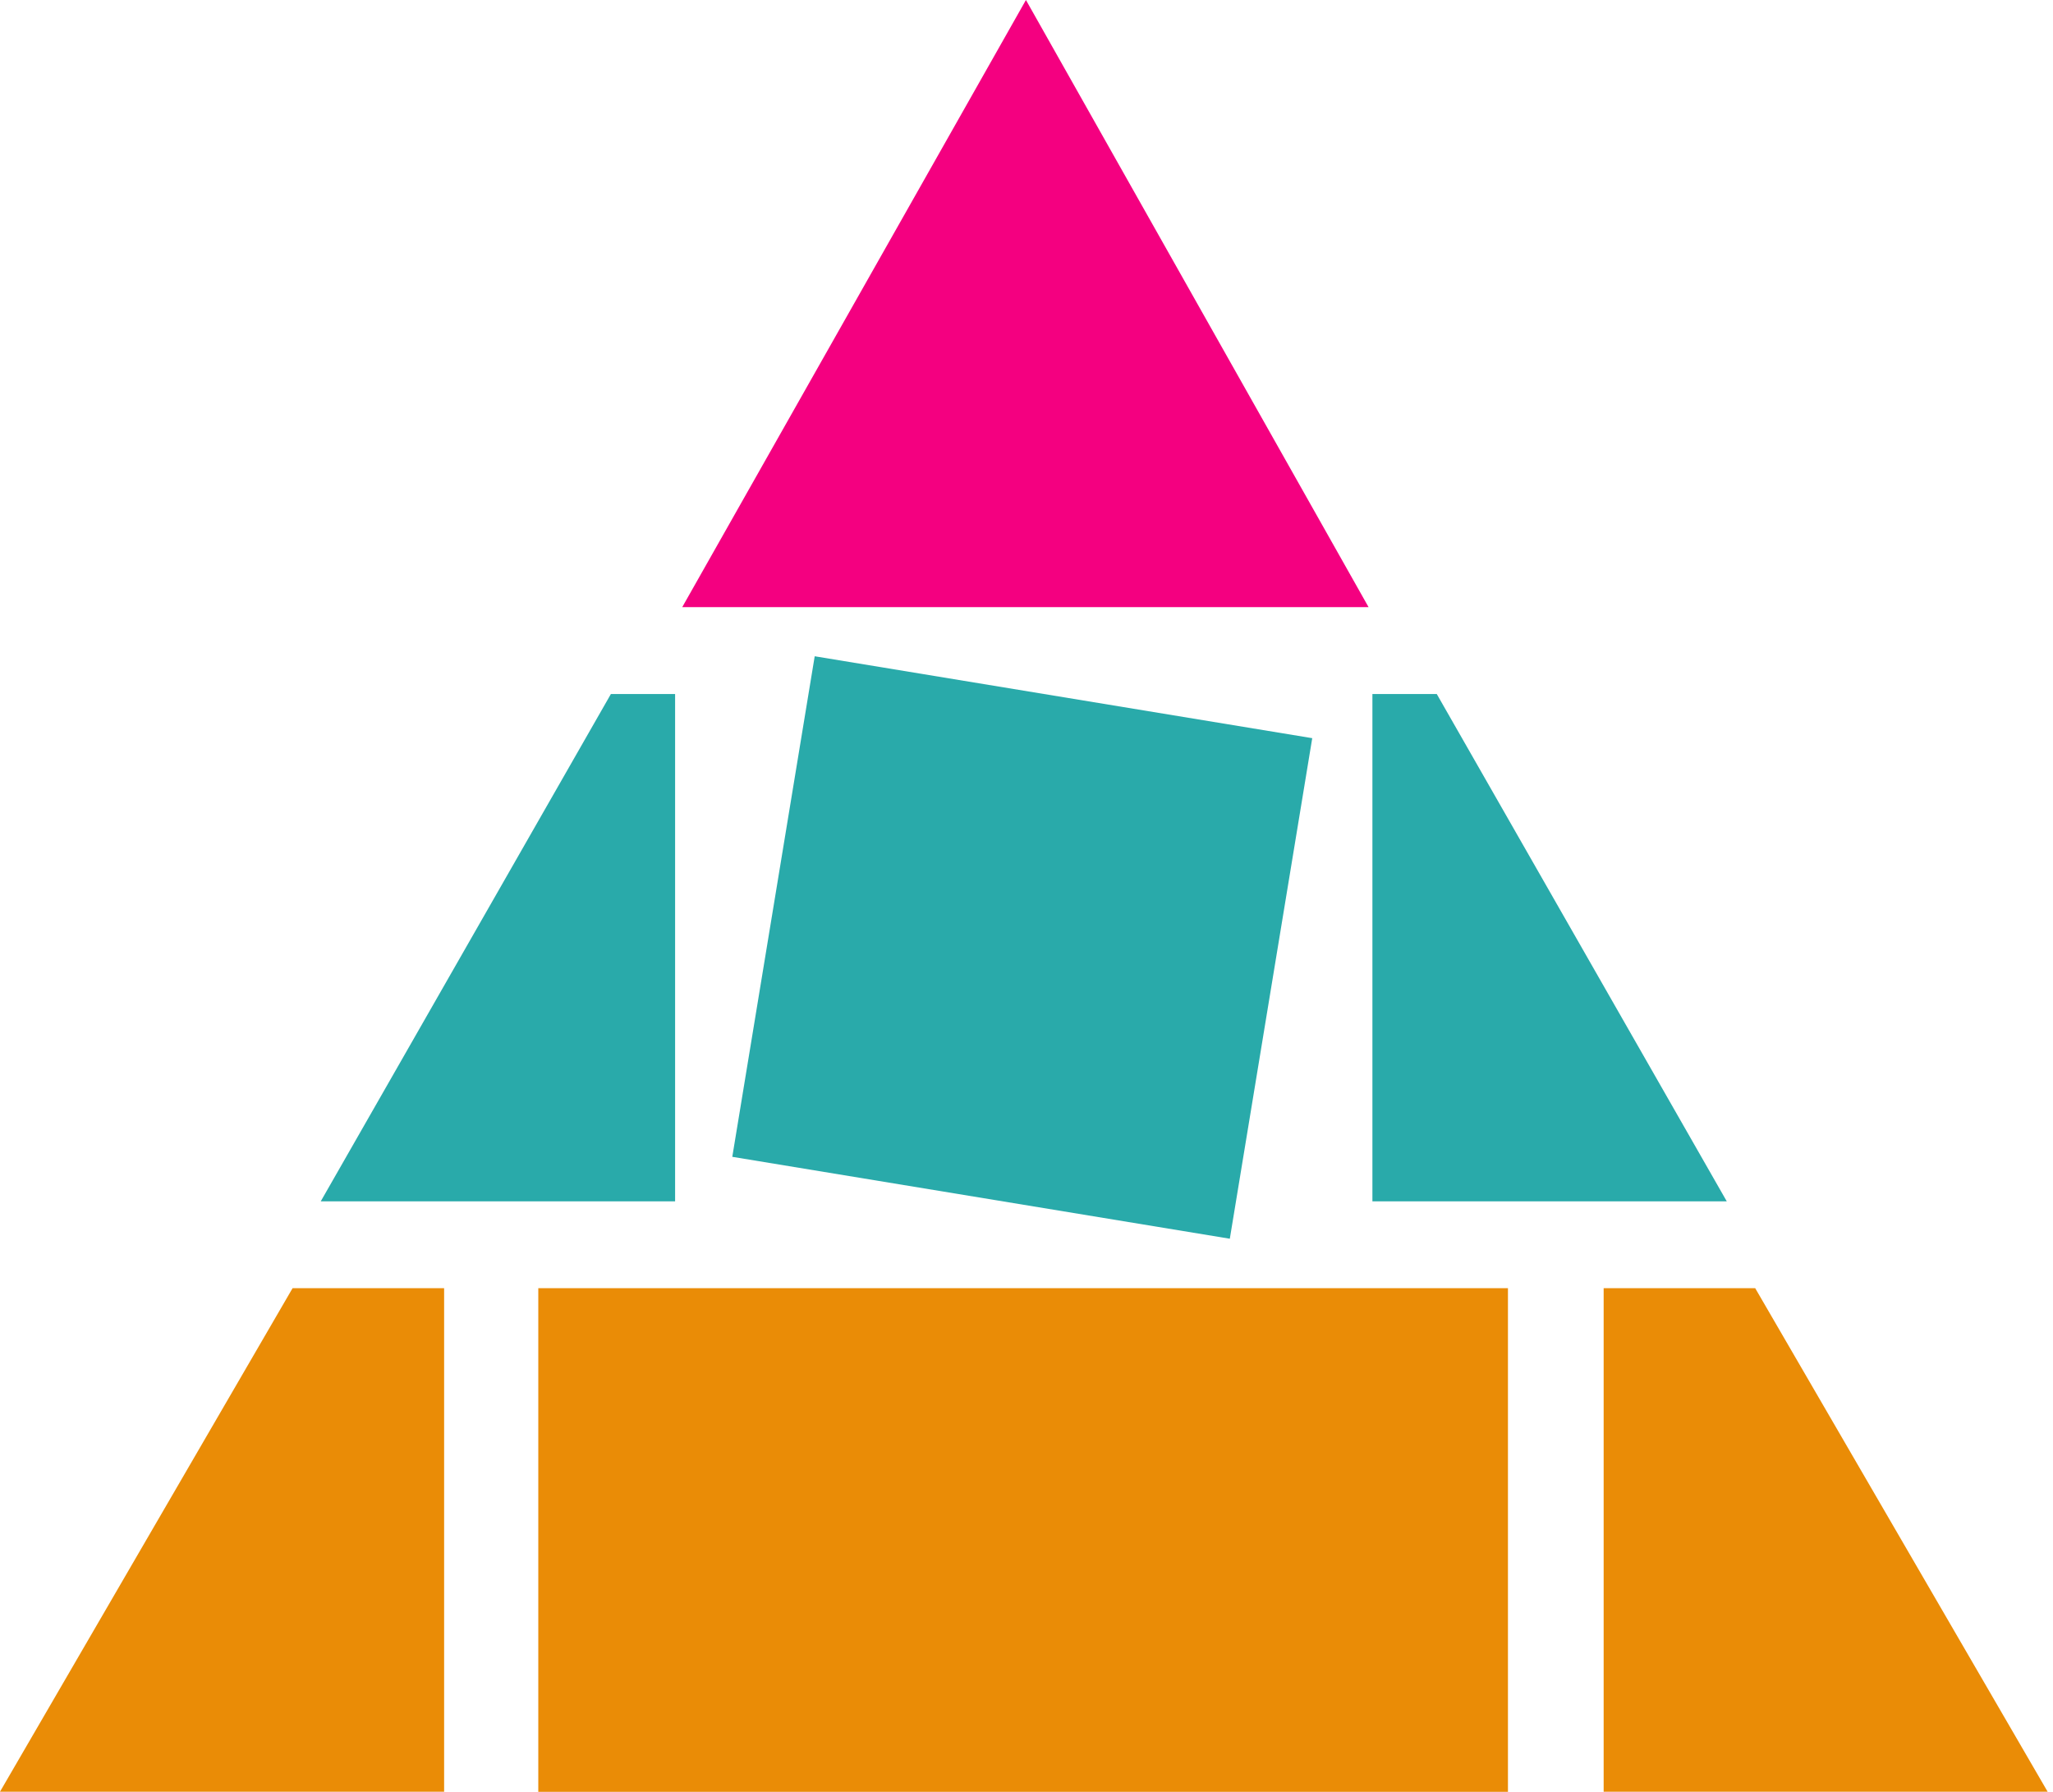 <svg width="55" height="48" viewBox="0 0 55 48" fill="none" xmlns="http://www.w3.org/2000/svg">
<g id="Logo sozinho">
<path id="Vector" d="M11.898 34.508H7.838L0 47.996H11.898V34.508Z" fill="#EA8C06"/>
<path id="Vector_2" d="M42.962 34.508H47.022L54.856 47.996H42.962V34.508Z" fill="#EA8C06"/>
<path id="Vector_3" d="M18.086 18.591H16.366L8.593 32.181H18.086V18.591Z" fill="#29AAAA"/>
<path id="Vector_4" d="M36.767 18.591H38.491L46.26 32.181H36.767V18.591Z" fill="#29AAAA"/>
<path id="Vector_5" d="M21.826 17.58L19.618 30.989L32.947 33.183L35.155 19.774L21.826 17.58Z" fill="#29AAAA"/>
<path id="Vector_6" d="M27.485 0L18.277 16.264H36.664L27.485 0Z" fill="#F40080"/>
<path id="Vector_7" d="M40.398 34.508H14.421V48H40.398V34.508Z" fill="#EA8C06"/>
</g>
</svg>
